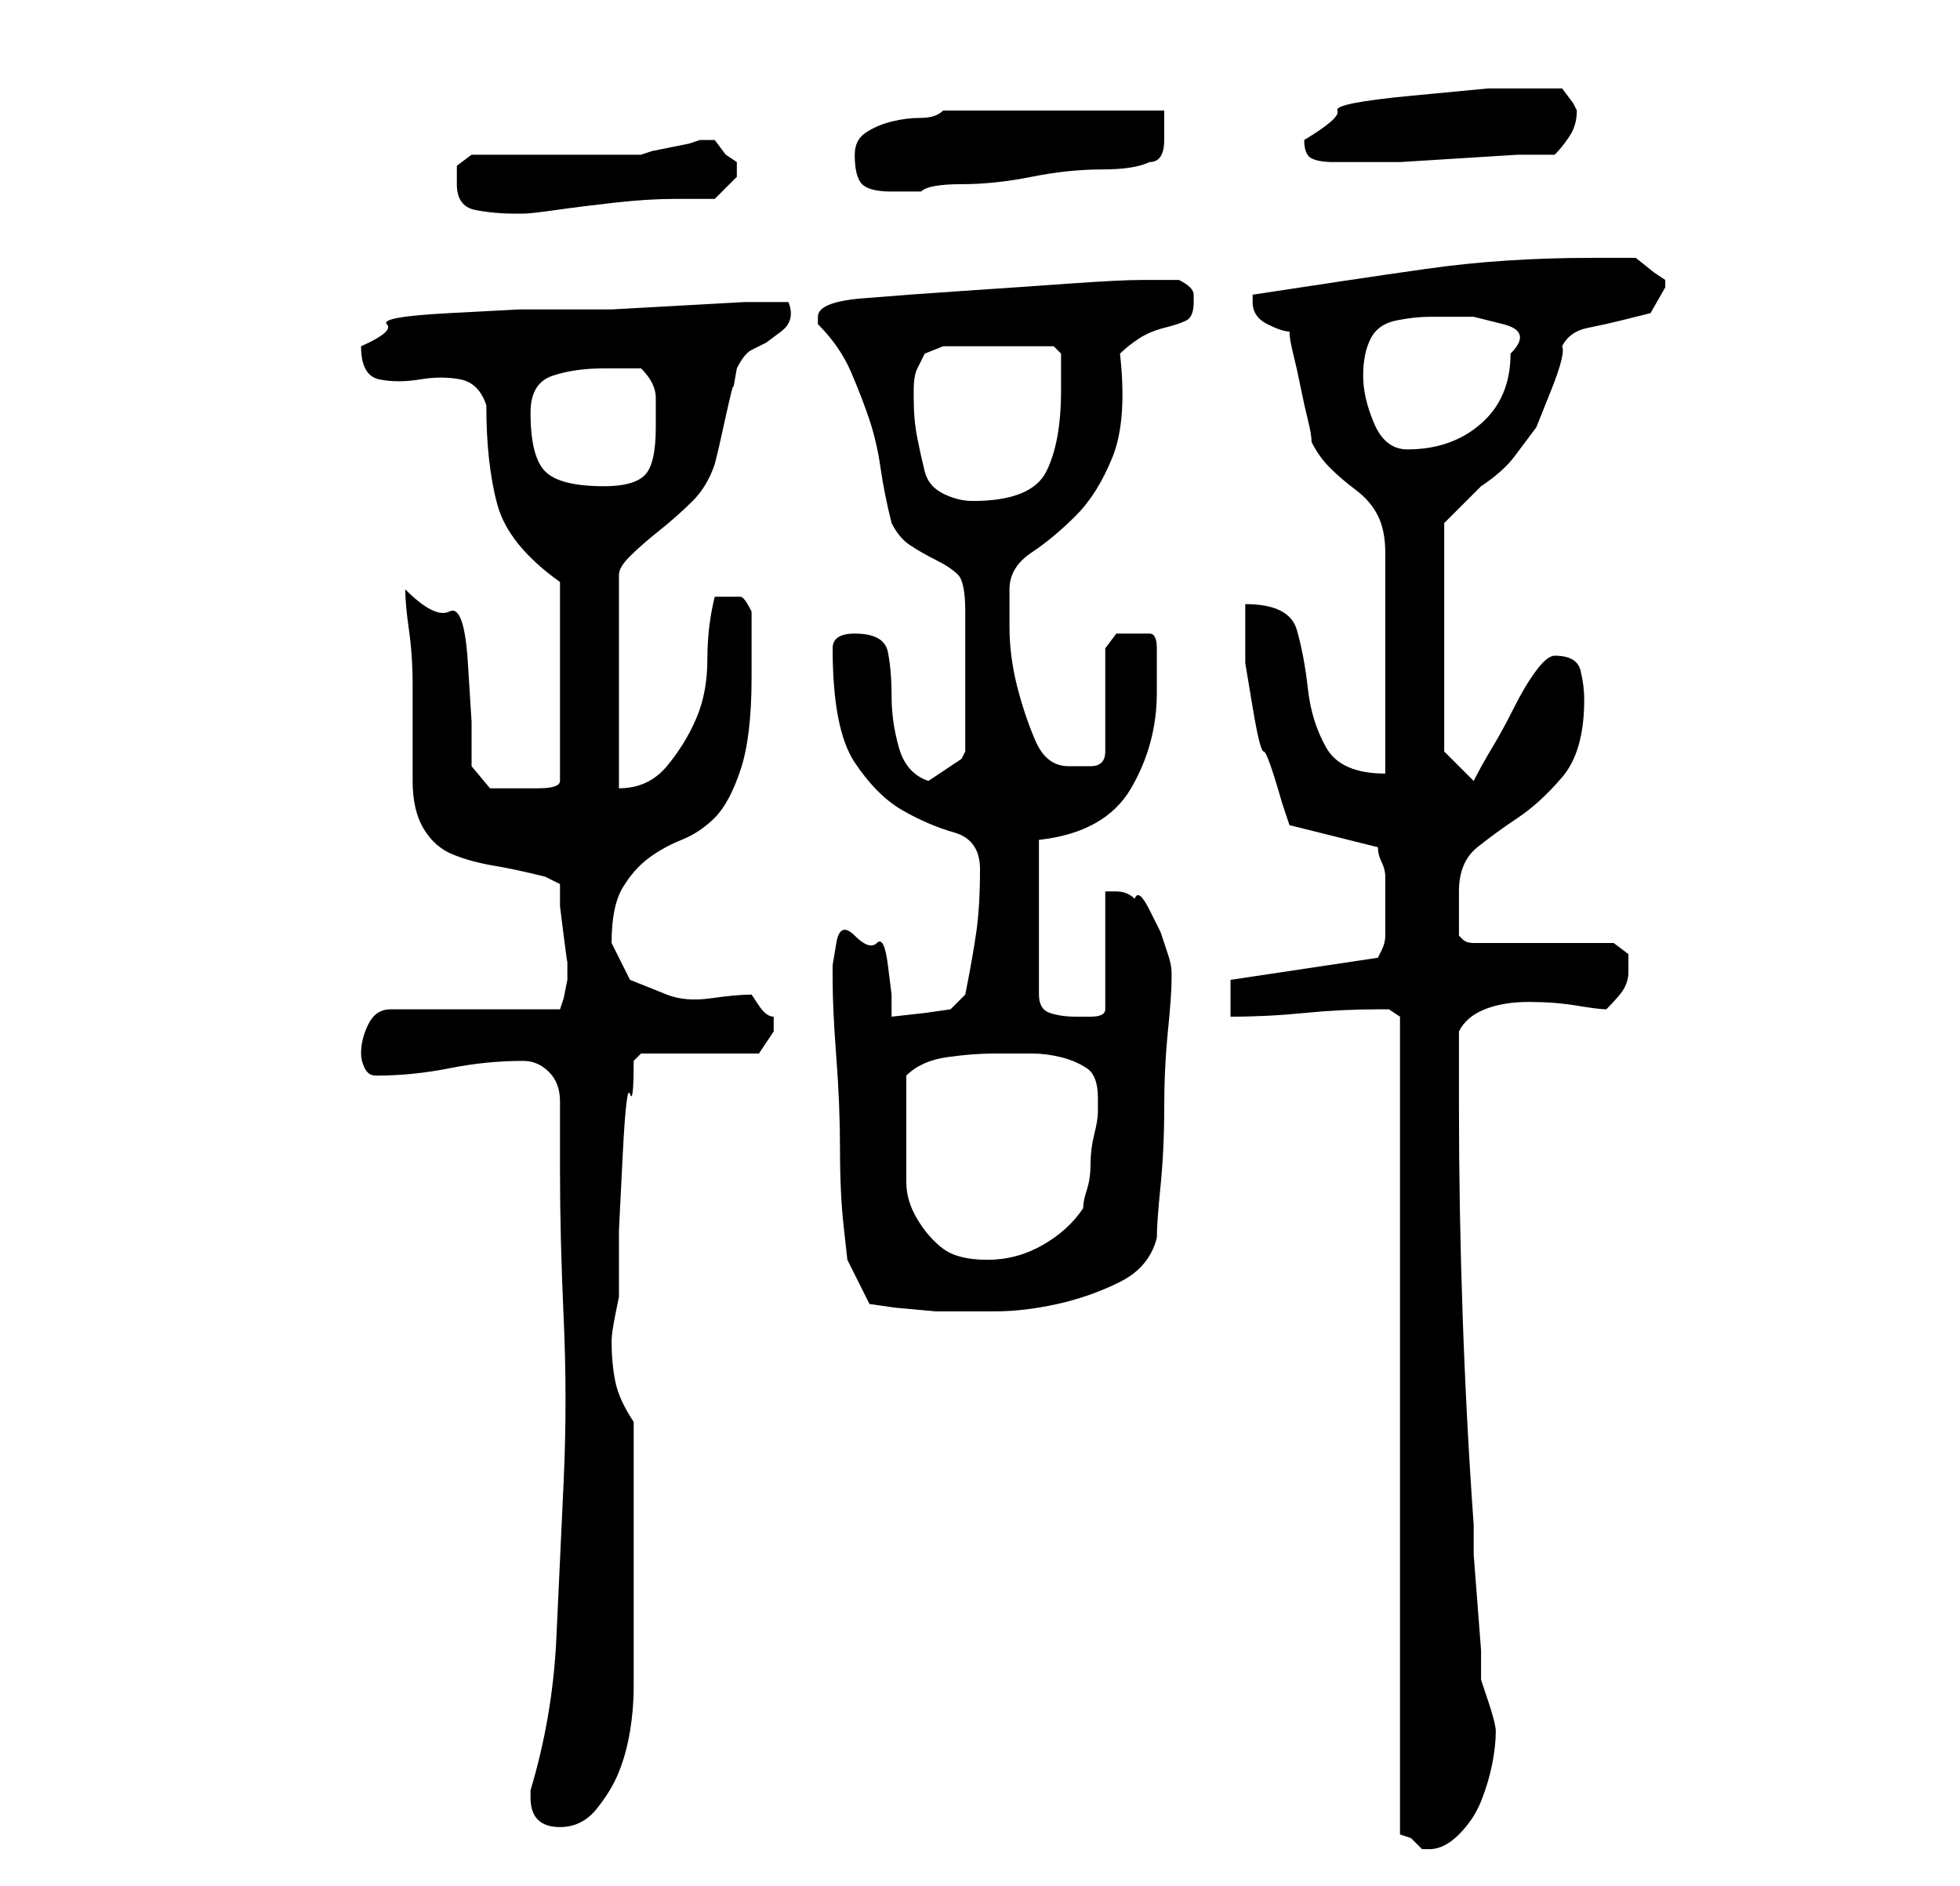 <?xml version="1.0" standalone="no"?>
<!DOCTYPE svg PUBLIC "-//W3C//DTD SVG 1.1//EN" "http://www.w3.org/Graphics/SVG/1.1/DTD/svg11.dtd" >
<svg xmlns="http://www.w3.org/2000/svg" xmlns:xlink="http://www.w3.org/1999/xlink" version="1.1" viewBox="-10 0 266 256">
   <path fill="currentColor"
d="M177 137h1.5t1.5 1v111l1.5 0.5t1.5 1.5h1q2 0 4 -2t3 -4.5t1.5 -5t0.5 -4.5v0q0 -1 -1 -4l-1 -3v-4t-0.5 -6.5t-0.5 -6.5v-4q-1 -14 -1.5 -28.5t-0.5 -28.5v-5.5v-4.5q1 -2 3.5 -3t6 -1t6.5 0.5t4 0.5q2 -2 2.5 -3t0.5 -2v-2.5t-2 -1.5h-19q-1 0 -1.5 -0.5l-0.5 -0.5
v-2.5v-3.5q0 -4 2.5 -6t5.5 -4t6 -5.5t3 -10.5q0 -2 -0.5 -4t-3.5 -2q-1 0 -2.5 2t-3 5t-3 5.5t-2.5 4.5l-4 -4v-31l2 -2l3 -3q3 -2 4.5 -4l3 -4t2 -5t1.5 -6q1 -2 3.5 -2.5t4.5 -1l4 -1t2 -3.5v-0.5v-0.5l-1.5 -1t-2.5 -2h-3h-3q-12 0 -22.5 1.5t-23.5 3.5v1q0 2 2 3t3 1
q0 1 0.5 3t1 4.5t1 4.5t0.5 3q1 2 2.5 3.5t3.5 3t3 3.5t1 5v30q-6 0 -8 -3.5t-2.5 -8t-1.5 -8t-7 -3.5v8t1 6t1.5 6t2.5 7l0.5 1.5l0.5 1.5l12 3q0 1 0.5 2t0.5 2v2v1v2v3q0 1 -0.5 2l-0.5 1l-20 3v5q5 0 10 -0.5t10 -0.5zM62 244q0 4 4 4q3 0 5 -2.5t3 -5t1.5 -5.5t0.5 -6
v-17v-19q-2 -3 -2.5 -5.5t-0.5 -5.5q0 -1 0.5 -3.5l0.5 -2.5v-9t0.5 -10t1 -8.5t0.5 -4.5l1 -1h16l1 -1.5l1 -1.5v-1v-1q-1 0 -2 -1.5l-1 -1.5q-2 0 -5.5 0.5t-6 -0.5l-5 -2t-2.5 -5q0 -5 1.5 -7.5t3.5 -4t4.5 -2.5t4.5 -3t3.5 -6.5t1.5 -12.5v-4.5v-4.5q-1 -2 -1.5 -2h-2.5
h-1q-1 4 -1 8.5t-1.5 8t-4 6.5t-6.5 3v-29q0 -1 1.5 -2.5t4 -3.5t4.5 -4t3 -5l0.5 -2t1 -4.5t1 -4t0.5 -2.5q1 -2 2 -2.5l2 -1t2 -1.5t1 -4h-6t-9 0.5t-9 0.5h-6h-6.5t-9.5 0.5t-8.5 1.5t-3.5 3q0 4 2.5 4.5t5.5 0t5.5 0t3.5 3.5q0 8 1.5 13.5t8.5 10.5v27q0 1 -3 1h-3h-3.5
t-2.5 -3v-6t-0.5 -8t-2.5 -7t-6 -3q0 2 0.5 5.5t0.5 7.5v7.5v5.5q0 4 1.5 6.5t4 3.5t5.5 1.5t7 1.5l1 0.5l1 0.5v3t0.5 4t0.5 3.5v2.5t-0.5 2.5l-0.5 1.5h-23q-2 0 -3 2t-1 4q0 1 0.5 2t1.5 1q5 0 10 -1t10 -1q2 0 3.5 1.5t1.5 4v5v4.5q0 9 0.5 20t0 22t-1 21.5t-3.5 20.5v1
zM103 131v2q0 4 0.5 10.5t0.5 12.5t0.5 10.5l0.5 4.5l3 6l3.5 0.5t5.5 0.5h8q4 0 8.5 -1t8.5 -3t5 -6q0 -2 0.5 -7t0.5 -10.5t0.5 -10.5t0.5 -7v-1q0 -1 -0.5 -2.5l-1 -3t-1.5 -3t-2 -1.5q-1 -1 -2.5 -1h-1.5v16q0 1 -2 1h-2q-2 0 -3.5 -0.5t-1.5 -2.5v-21q9 -1 12.5 -7
t3.5 -13v-6q0 -2 -1 -2h-2h-2.5t-1.5 2v14q0 2 -2 2h-3q-3 0 -4.5 -3.5t-2.5 -7.5t-1 -8v-5q0 -3 3 -5t6 -5t5 -8t1 -14q1 -1 2.5 -2t3.5 -1.5t3 -1t1 -2.5v-0.5v-0.5q0 -1 -2 -2h-5q-3 0 -10 0.5t-14.5 1t-13.5 1t-6 2.5v1q3 3 4.5 6.5t2.5 6.5t1.5 6.5t1.5 7.5q1 2 2.5 3
t3.5 2t3 2t1 5v19l-0.5 1t-1.5 1l-1.5 1l-1.5 1q-3 -1 -4 -4.5t-1 -7t-0.5 -6t-4.5 -2.5q-3 0 -3 2q0 11 3 15.5t6.5 6.5t7 3t3.5 5q0 5 -0.5 8.5t-1.5 8.5l-0.5 0.5l-1.5 1.5l-3.5 0.5t-4.5 0.5v-3t-0.5 -4t-1.5 -3t-3 -1t-2.5 1t-0.5 3zM113 154v-4v-4q2 -2 5.5 -2.5
t6.5 -0.5h5q2 0 4 0.5t3.5 1.5t1.5 4v1v1q0 1 -0.5 3t-0.5 4t-0.5 3.5t-0.5 2.5q-2 3 -5.5 5t-7.5 2t-6 -1.5t-3.5 -4t-1.5 -5v-6.5zM114 54v-1q0 -2 0.5 -3l1 -2t2.5 -1h15l1 1v2.5v2.5q0 7 -2 11t-10 4q-2 0 -4 -1t-2.5 -3t-1 -4.5t-0.5 -5.5zM62 56q0 -4 3 -5t7 -1h5
q2 2 2 4v4q0 5 -1.5 6.5t-5.5 1.5q-6 0 -8 -2t-2 -8zM175 51q0 -3 1 -5t3.5 -2.5t4.5 -0.5h6t4 1t1 4q0 6 -4 9.5t-10 3.5q-3 0 -4.5 -3.5t-1.5 -6.5zM52 25q0 3 2.5 3.5t5.5 0.5h1q1 0 4.5 -0.5t8 -1t8 -0.5h5.5l1.5 -1.5l1.5 -1.5v-1v-0.5v-0.5l-1.5 -1t-1.5 -2h-1h-1
l-1.5 0.5t-2.5 0.5t-2.5 0.5l-1.5 0.5h-4.5h-6.5h-7h-5t-2 1.5v2.5zM106 21q0 3 1 4t4 1h4q1 -1 5.5 -1t9.5 -1t9.5 -1t6.5 -1q2 0 2 -3v-4h-6.5h-8.5h-9h-6q-1 1 -3 1t-4 0.5t-3.5 1.5t-1.5 3zM167 19q0 2 1 2.5t3 0.5h4h5t8 -0.5t8 -0.5h5q1 -1 2 -2.5t1 -3.5l-0.5 -1
t-1.5 -2h-3h-7t-10.5 1t-10 2t-4.5 4z" />
</svg>
